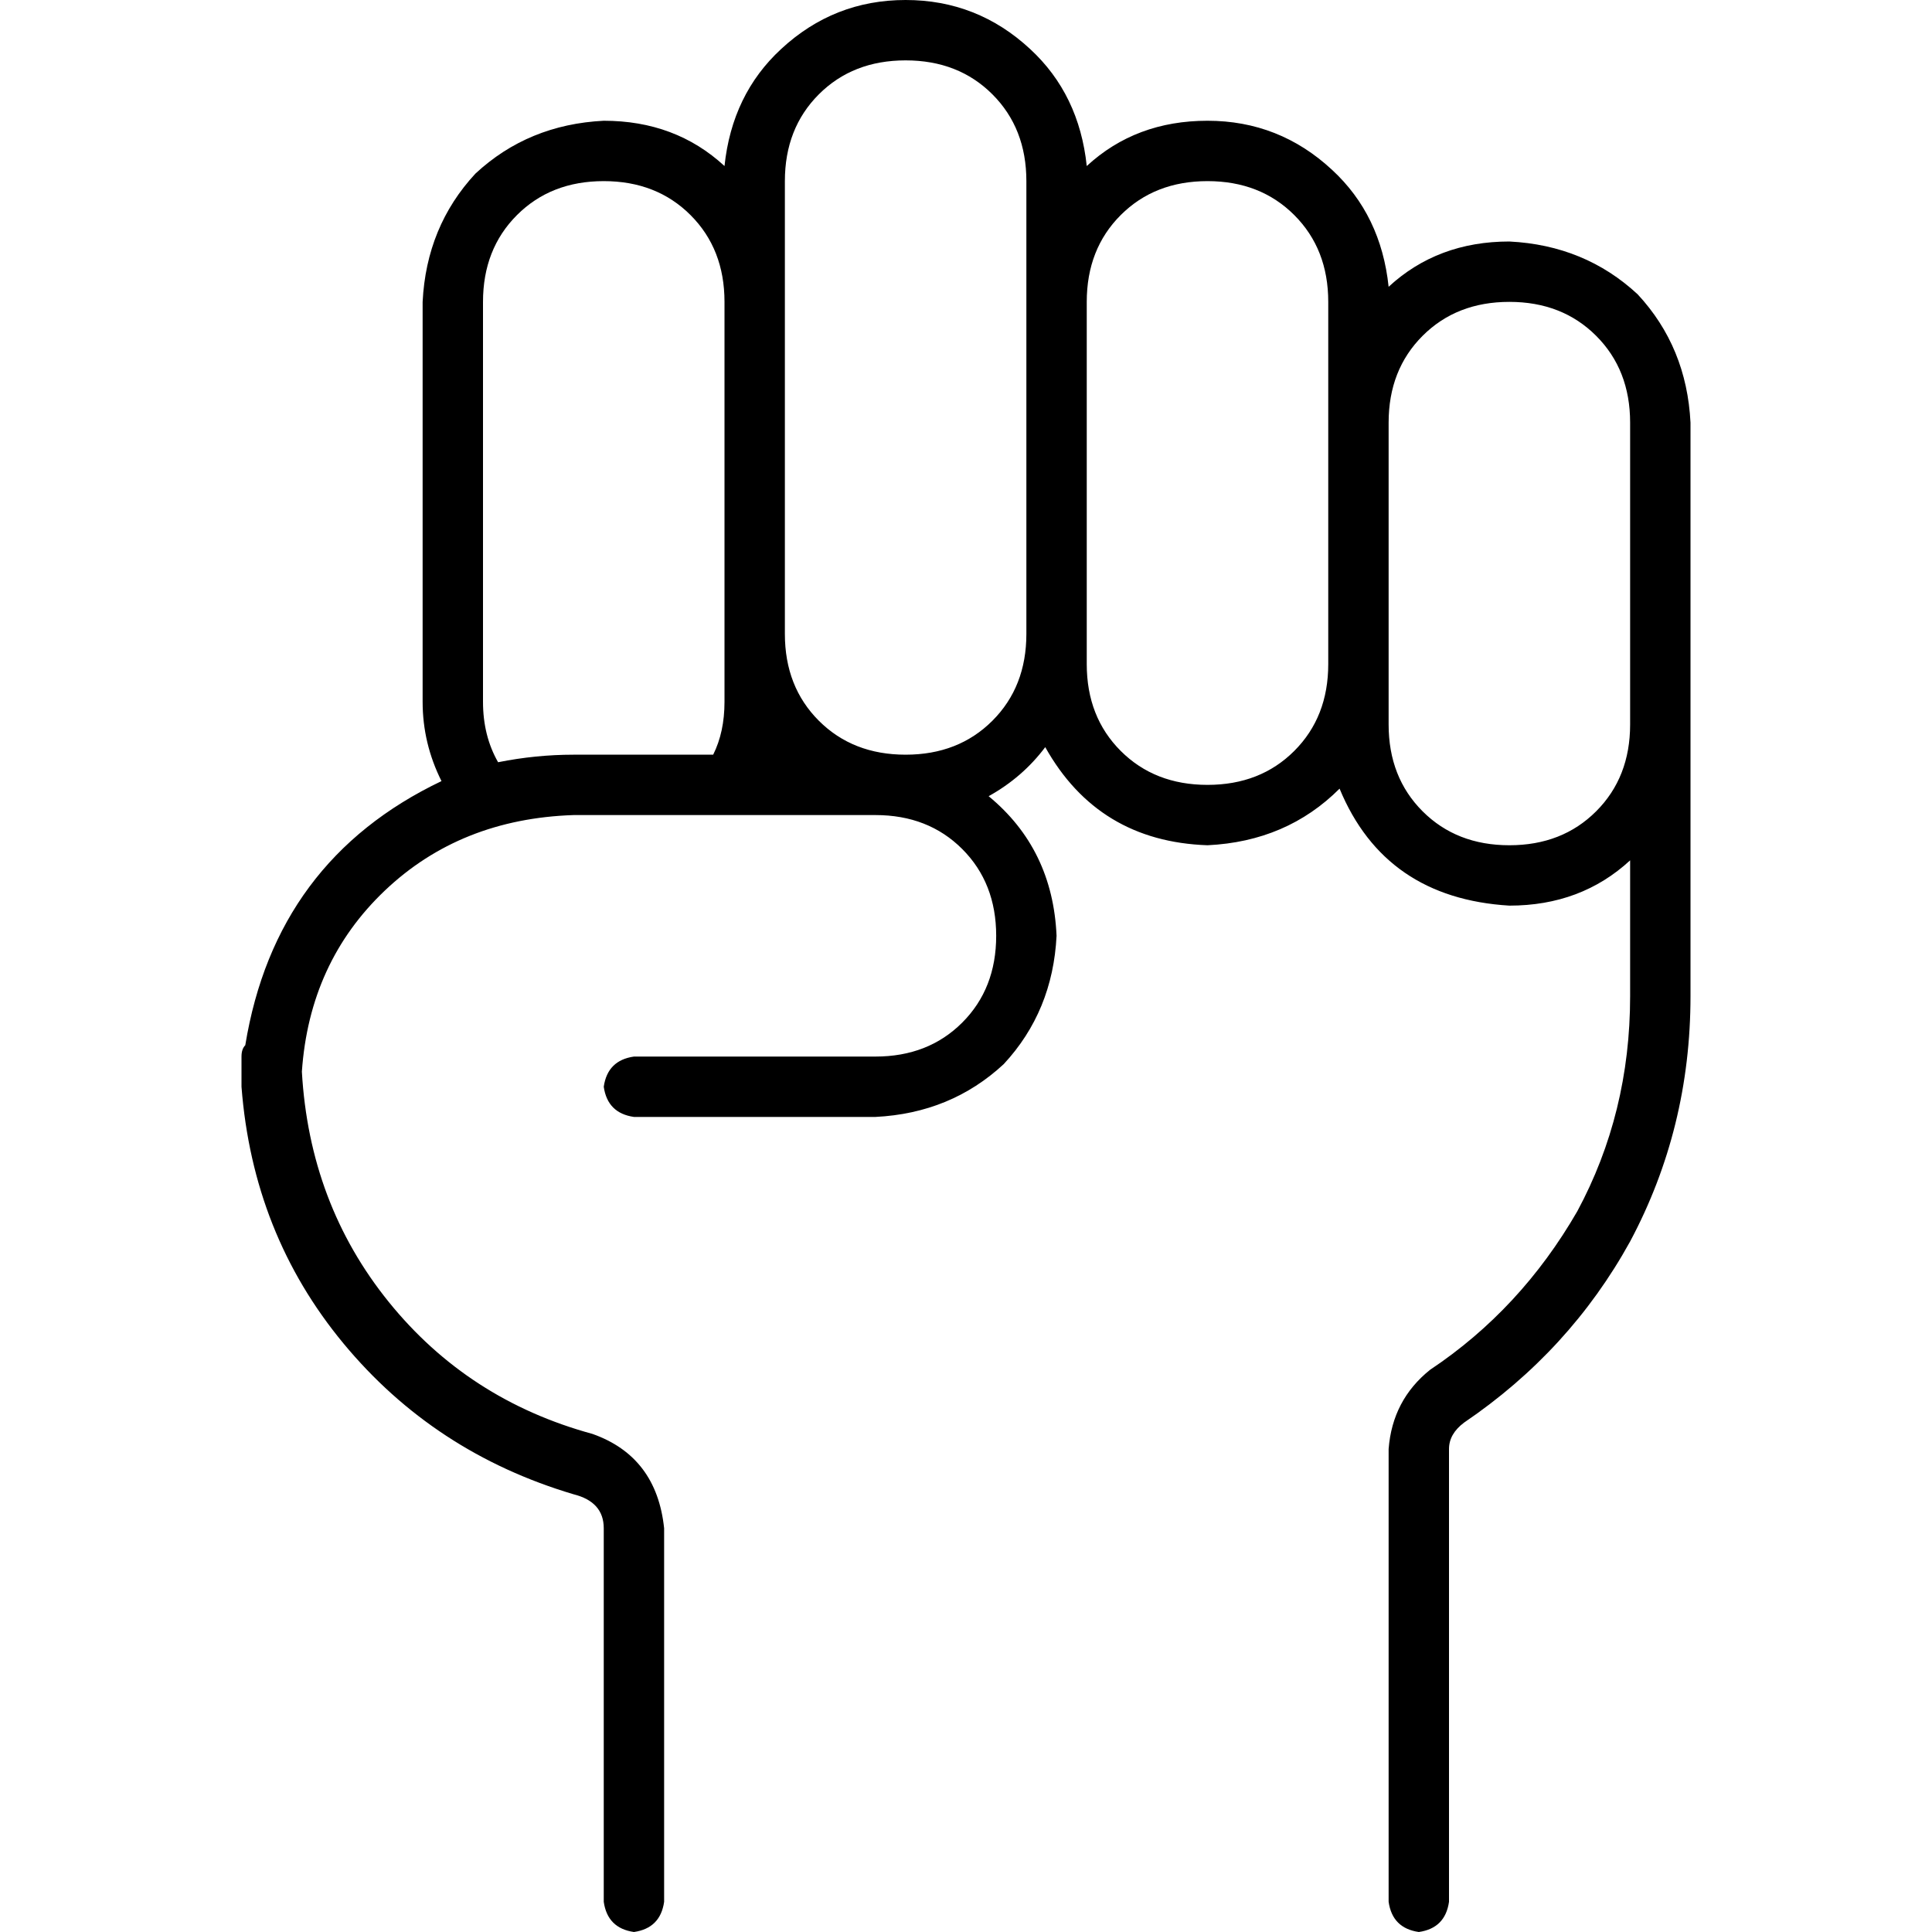 <svg xmlns="http://www.w3.org/2000/svg" viewBox="0 0 512 512">
  <path d="M 272 48 Q 272 34 263 25 L 263 25 L 263 25 Q 254 16 240 16 Q 226 16 217 25 Q 208 34 208 48 L 208 80 L 208 80 L 208 168 L 208 168 Q 208 182 217 191 Q 226 200 240 200 Q 254 200 263 191 Q 272 182 272 168 L 272 80 L 272 80 L 272 48 L 272 48 Z M 240 0 Q 259 0 273 13 L 273 13 L 273 13 Q 286 25 288 44 Q 301 32 320 32 Q 339 32 353 45 Q 366 57 368 76 Q 381 64 400 64 Q 420 65 434 78 Q 447 92 448 112 L 448 192 L 448 192 Q 448 195 448 198 Q 448 199 448 200 L 448 264 L 448 264 Q 448 299 432 329 Q 416 358 388 377 Q 384 380 384 384 L 384 504 L 384 504 Q 383 511 376 512 Q 369 511 368 504 L 368 384 L 368 384 Q 369 371 379 363 Q 403 347 418 321 Q 432 295 432 264 L 432 228 L 432 228 Q 419 240 400 240 Q 367 238 355 209 Q 341 223 320 224 Q 291 223 277 198 Q 271 206 262 211 Q 279 225 280 248 Q 279 268 266 282 Q 252 295 232 296 L 168 296 L 168 296 Q 161 295 160 288 Q 161 281 168 280 L 232 280 L 232 280 Q 246 280 255 271 Q 264 262 264 248 Q 264 234 255 225 Q 246 216 232 216 L 152 216 L 152 216 Q 122 217 102 236 Q 82 255 80 284 Q 82 319 103 345 Q 124 371 157 380 Q 174 386 176 405 L 176 504 L 176 504 Q 175 511 168 512 Q 161 511 160 504 L 160 405 L 160 405 Q 160 398 152 396 Q 115 385 91 356 Q 67 327 64 288 L 64 288 L 64 288 Q 64 286 64 284 Q 64 282 64 280 Q 64 278 65 277 Q 73 228 117 207 Q 112 197 112 186 L 112 80 L 112 80 Q 113 60 126 46 Q 140 33 160 32 Q 179 32 192 44 Q 194 25 207 13 Q 221 0 240 0 L 240 0 Z M 132 202 Q 142 200 152 200 L 189 200 L 189 200 Q 192 194 192 186 L 192 168 L 192 168 L 192 80 L 192 80 Q 192 66 183 57 Q 174 48 160 48 Q 146 48 137 57 Q 128 66 128 80 L 128 186 L 128 186 Q 128 195 132 202 L 132 202 Z M 352 176 L 352 112 L 352 176 L 352 112 L 352 80 L 352 80 Q 352 66 343 57 Q 334 48 320 48 Q 306 48 297 57 Q 288 66 288 80 L 288 168 L 288 168 L 288 176 L 288 176 Q 288 190 297 199 Q 306 208 320 208 Q 334 208 343 199 Q 352 190 352 176 L 352 176 Z M 368 112 L 368 176 L 368 112 L 368 176 L 368 192 L 368 192 Q 368 206 377 215 Q 386 224 400 224 Q 414 224 423 215 Q 432 206 432 192 L 432 112 L 432 112 Q 432 98 423 89 Q 414 80 400 80 Q 386 80 377 89 Q 368 98 368 112 L 368 112 Z" />
</svg>